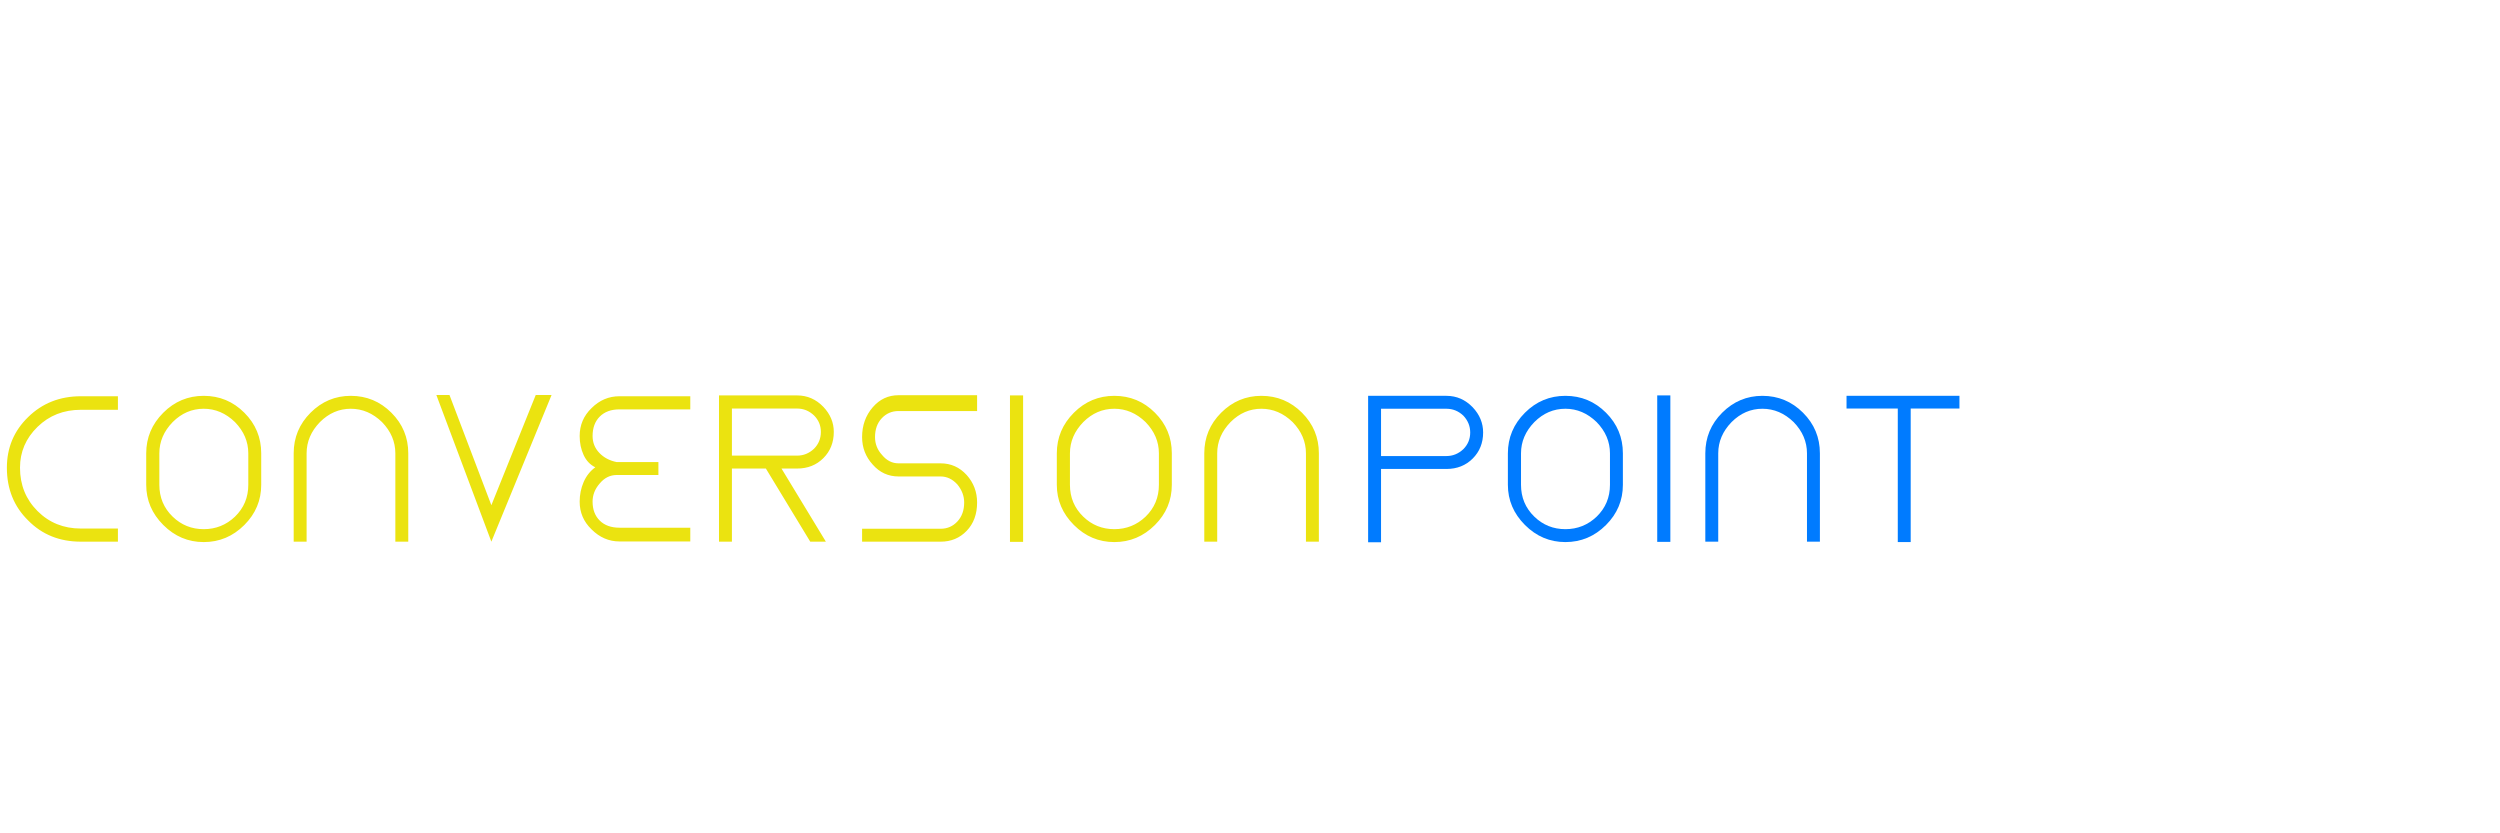 <?xml version="1.0"?>
<svg version="1.1" xmlns="http://www.w3.org/2000/svg" width="300px" height="100px" style=""><path fill="#ebe310" d="M14.15,65l0-1.575l-4.45,0q-3.1,0-5.2-2.1t-2.1-5.2q0-2.85,2.1-4.9t5.2-2.05l4.45,0l0-1.625l-4.45,0q-3.775,0-6.325,2.5q-2.55,2.475-2.55,6.075q0,3.825,2.55,6.325q2.5,2.55,6.325,2.55l4.45,0z M24.446,47.5q-2.825,0-4.85,2.025q-2.05,2.05-2.05,4.875l0,3.775q0,2.775,2.05,4.825t4.85,2.05q2.825,0,4.875-2.05q2.025-2.025,2.025-4.825l0-3.775q0-2.85-2.025-4.875t-4.875-2.025z M29.796,54.4l0,3.775q0,2.275-1.6,3.825q-1.575,1.5-3.75,1.5t-3.725-1.5q-1.6-1.55-1.6-3.825l0-3.775q0-2.1,1.6-3.75q1.6-1.6,3.725-1.6q2.1,0,3.75,1.6q1.6,1.65,1.6,3.75z M35.242,65l1.55,0l0-10.6q0-2.1,1.6-3.75q1.6-1.6,3.7-1.6t3.75,1.6q1.6,1.65,1.6,3.75l0,10.6l1.55,0l0-10.6q0-2.85-2.025-4.875t-4.875-2.025q-2.8,0-4.825,2.025t-2.025,4.875l0,10.6z M66.188,47.4l-1.9,0l-5.325,13.225l-5.025-13.225l-1.575,0l6.6,17.6z M71.109,60.2q0-1.2,0.85-2.175q0.85-1.025,2.05-1.025l0.325,0l4.675,0l0-1.55l-4.675,0l-0.325,0q-1.275-0.25-2.087-1.1t-0.812-2.025q0-1.475,0.863-2.337t2.362-0.863l8.5,0l0-1.575l-8.5,0q-1.925,0-3.35,1.425q-1.425,1.375-1.425,3.35q0,1.25,0.475,2.275t1.4,1.475q-0.925,0.675-1.4,1.775t-0.475,2.35q0,1.95,1.425,3.325q1.45,1.45,3.35,1.45l8.5,0l0-1.65l-8.5,0q-1.5,0-2.362-0.85t-0.863-2.275z M93.78,56.225l1.875,0q1.9,0,3.15-1.25t1.25-3.15q0-1.675-1.25-3q-1.325-1.375-3.15-1.375l-7.825,0l-1.55,0l0,17.55l1.55,0l0-8.775l4.075,0l5.325,8.775l1.875,0z M87.83,54.675l0-5.65l7.825,0q1.15,0,2.025,0.825q0.825,0.825,0.825,1.975q0,1.2-0.825,2.025q-0.875,0.825-2.025,0.825l-7.825,0z M107.826,49.325l9.425,0l0-1.9l-9.425,0q-1.85,0-3.1,1.45q-1.275,1.475-1.275,3.575q0,1.9,1.275,3.3q1.25,1.425,3.1,1.425l2.5,0l2.55,0q1.125,0,2,0.95q0.825,1,0.825,2.175q0,1.4-0.812,2.275t-2.013,0.875l-9.425,0l0,1.55l9.425,0q1.875,0,3.125-1.3t1.25-3.4q0-1.9-1.25-3.3q-1.275-1.4-3.125-1.4l-2.55,0l-2.5,0q-1.15,0-1.975-1q-0.85-0.925-0.85-2.15q0-1.4,0.812-2.263t2.013-0.863z M121.197,65.025l1.575,0l0-17.575l-1.575,0l0,17.575z M133.718,47.5q-2.825,0-4.85,2.025q-2.05,2.05-2.05,4.875l0,3.775q0,2.775,2.05,4.825t4.85,2.05q2.825,0,4.875-2.05q2.025-2.025,2.025-4.825l0-3.775q0-2.85-2.025-4.875t-4.875-2.025z M139.068,54.4l0,3.775q0,2.275-1.6,3.825q-1.575,1.5-3.75,1.5t-3.725-1.5q-1.6-1.55-1.6-3.825l0-3.775q0-2.1,1.6-3.75q1.6-1.6,3.725-1.6q2.1,0,3.75,1.6q1.6,1.65,1.6,3.75z M144.514,65l1.55,0l0-10.6q0-2.1,1.6-3.75q1.6-1.6,3.7-1.6t3.75,1.6q1.6,1.65,1.6,3.75l0,10.6l1.55,0l0-10.6q0-2.85-2.025-4.875t-4.875-2.025q-2.8,0-4.825,2.025t-2.025,4.875l0,10.6z"/><path fill="#007bff" d="M173.575,47.5l-7.85,0l-1.55,0l0,17.575l1.55,0l0-8.8l7.85,0q1.9,0,3.15-1.25t1.25-3.125q0-1.7-1.25-3.025q-1.325-1.375-3.15-1.375z M173.575,54.725l-7.85,0l0-5.675l7.85,0q1.15,0,2.025,0.825q0.825,0.875,0.825,2.025q0,1.175-0.825,2q-0.875,0.825-2.025,0.825z M187.846,47.5q-2.825,0-4.85,2.025q-2.05,2.05-2.05,4.875l0,3.775q0,2.775,2.05,4.825t4.85,2.05q2.825,0,4.875-2.05q2.025-2.025,2.025-4.825l0-3.775q0-2.85-2.025-4.875t-4.875-2.025z M193.196,54.4l0,3.775q0,2.275-1.6,3.825q-1.575,1.5-3.75,1.5t-3.725-1.5q-1.6-1.55-1.6-3.825l0-3.775q0-2.1,1.6-3.75q1.6-1.6,3.725-1.6q2.1,0,3.75,1.6q1.6,1.65,1.6,3.75z M198.867,65.025l1.575,0l0-17.575l-1.575,0l0,17.575z M204.638,65l1.55,0l0-10.6q0-2.1,1.6-3.75q1.6-1.6,3.7-1.6t3.75,1.6q1.6,1.65,1.6,3.75l0,10.6l1.55,0l0-10.6q0-2.85-2.025-4.875t-4.875-2.025q-2.8,0-4.825,2.025t-2.025,4.875l0,10.6z M235.134,47.5l-13.55,0l0,1.525l6.15,0l0,16.025l1.55,0l0-16.025l5.85,0l0-1.525z"/></svg>
